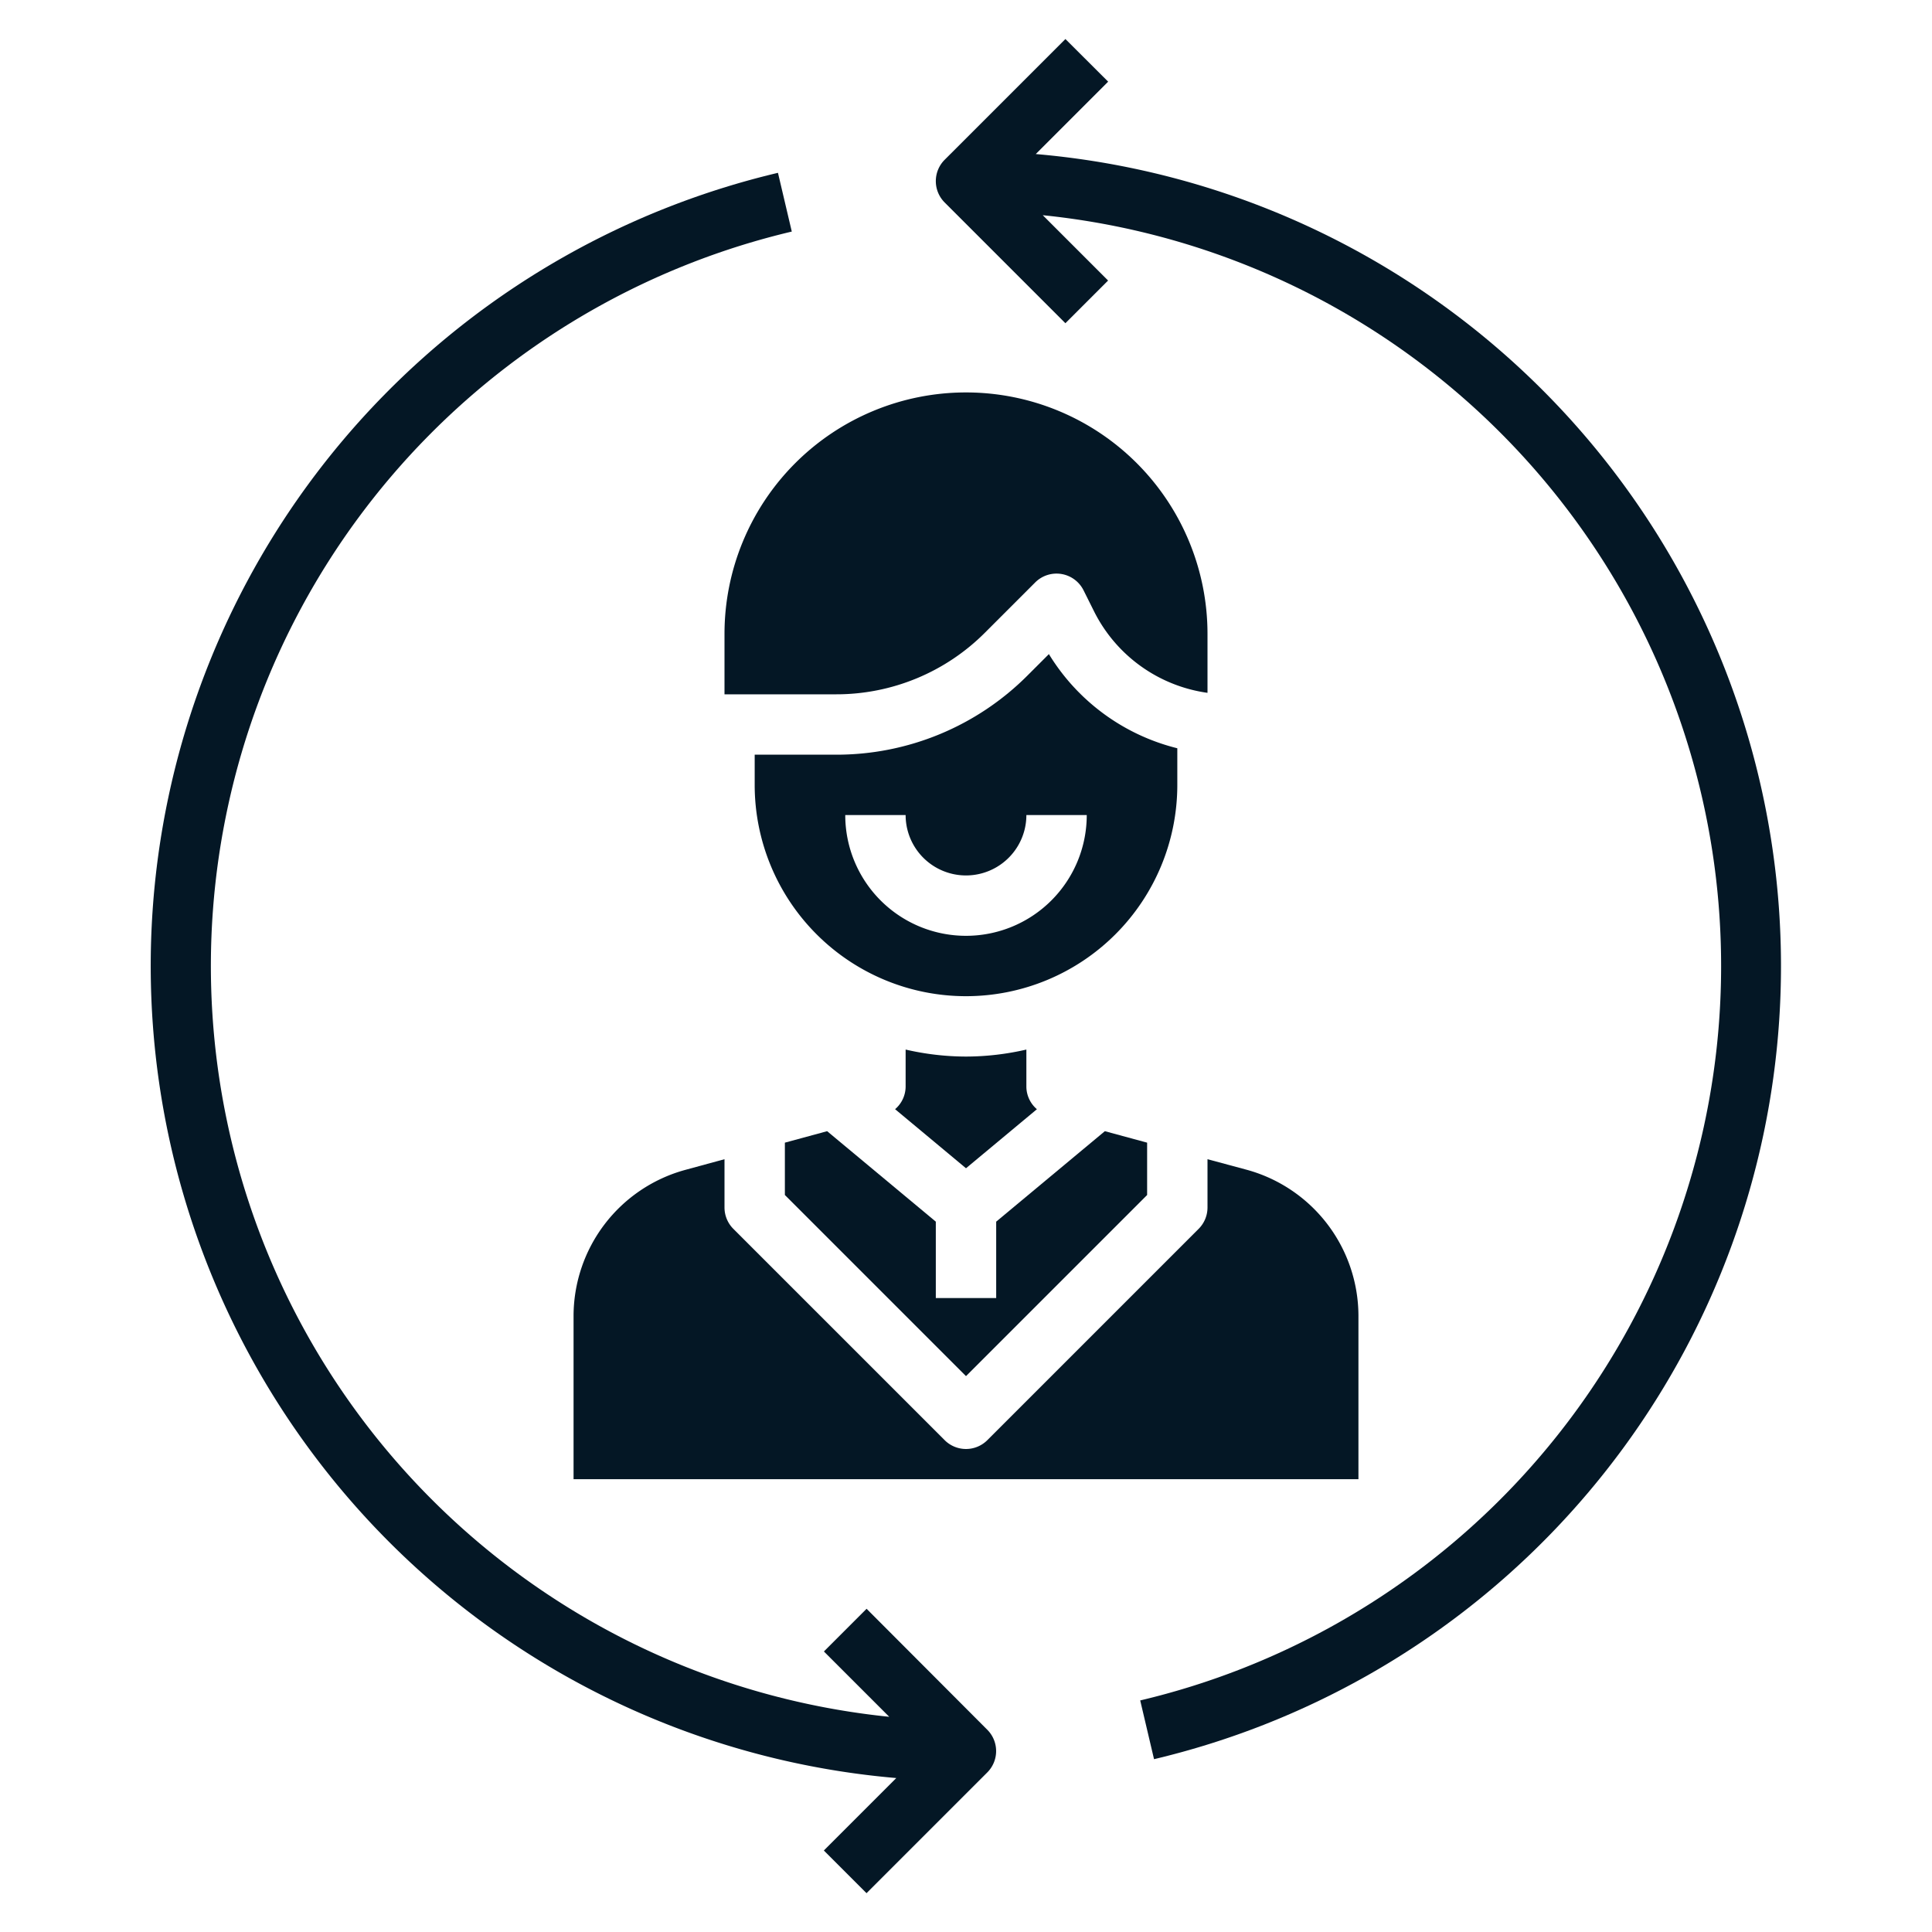 <svg fill="#041725" height="512" viewBox="0 0 64 64" width="512" xmlns="http://www.w3.org/2000/svg"><g id="Contact_us" data-name="Contact us"><path d="m24 23h3.687a6.954 6.954 0 0 0 4.949-2.05l1.657-1.657a1 1 0 0 1 1.6.26l.341.683a4.969 4.969 0 0 0 3.766 2.715v-1.951a8 8 0 0 0 -16 0z"/><path d="m34.746 21.668-.7.7a8.937 8.937 0 0 1 -6.359 2.632h-2.687v1a7 7 0 0 0 14 0v-1.213a6.943 6.943 0 0 1 -4.254-3.119zm-2.746 9.332a4 4 0 0 1 -4-4h2a2 2 0 0 0 4 0h2a4 4 0 0 1 -4 4z"/><path d="m38 39.586v-1.734l-1.4-.38-3.6 2.997v2.531h-2v-2.531l-3.6-2.997-1.4.38v1.734l6 6z"/><path d="m32 35a8.971 8.971 0 0 1 -2-.232v1.232a.989.989 0 0 1 -.349.743l2.349 1.957 2.349-1.956a.989.989 0 0 1 -.349-.744v-1.232a8.971 8.971 0 0 1 -2 .232z"/><path d="m19 49h26v-5.42a5.026 5.026 0 0 0 -3.686-4.826l-1.314-.354v1.6a1 1 0 0 1 -.293.707l-7 7a1 1 0 0 1 -1.414 0l-7-7a1 1 0 0 1 -.293-.707v-1.6l-1.317.359a5.024 5.024 0 0 0 -3.683 4.821z"/><path d="m34.309 5.105 2.4-2.4-1.416-1.412-4 4a1 1 0 0 0 0 1.414l4 4 1.414-1.414-2.164-2.164a25 25 0 0 1 3.228 49.2l.458 1.946a27 27 0 0 0 -3.92-53.172z"/><path d="m28.707 53.293-1.414 1.414 2.164 2.164a25 25 0 0 1 -3.228-49.2l-.458-1.946a27 27 0 0 0 3.92 53.175l-2.4 2.4 1.414 1.414 4-4a1 1 0 0 0 0-1.414z"/></g></svg>